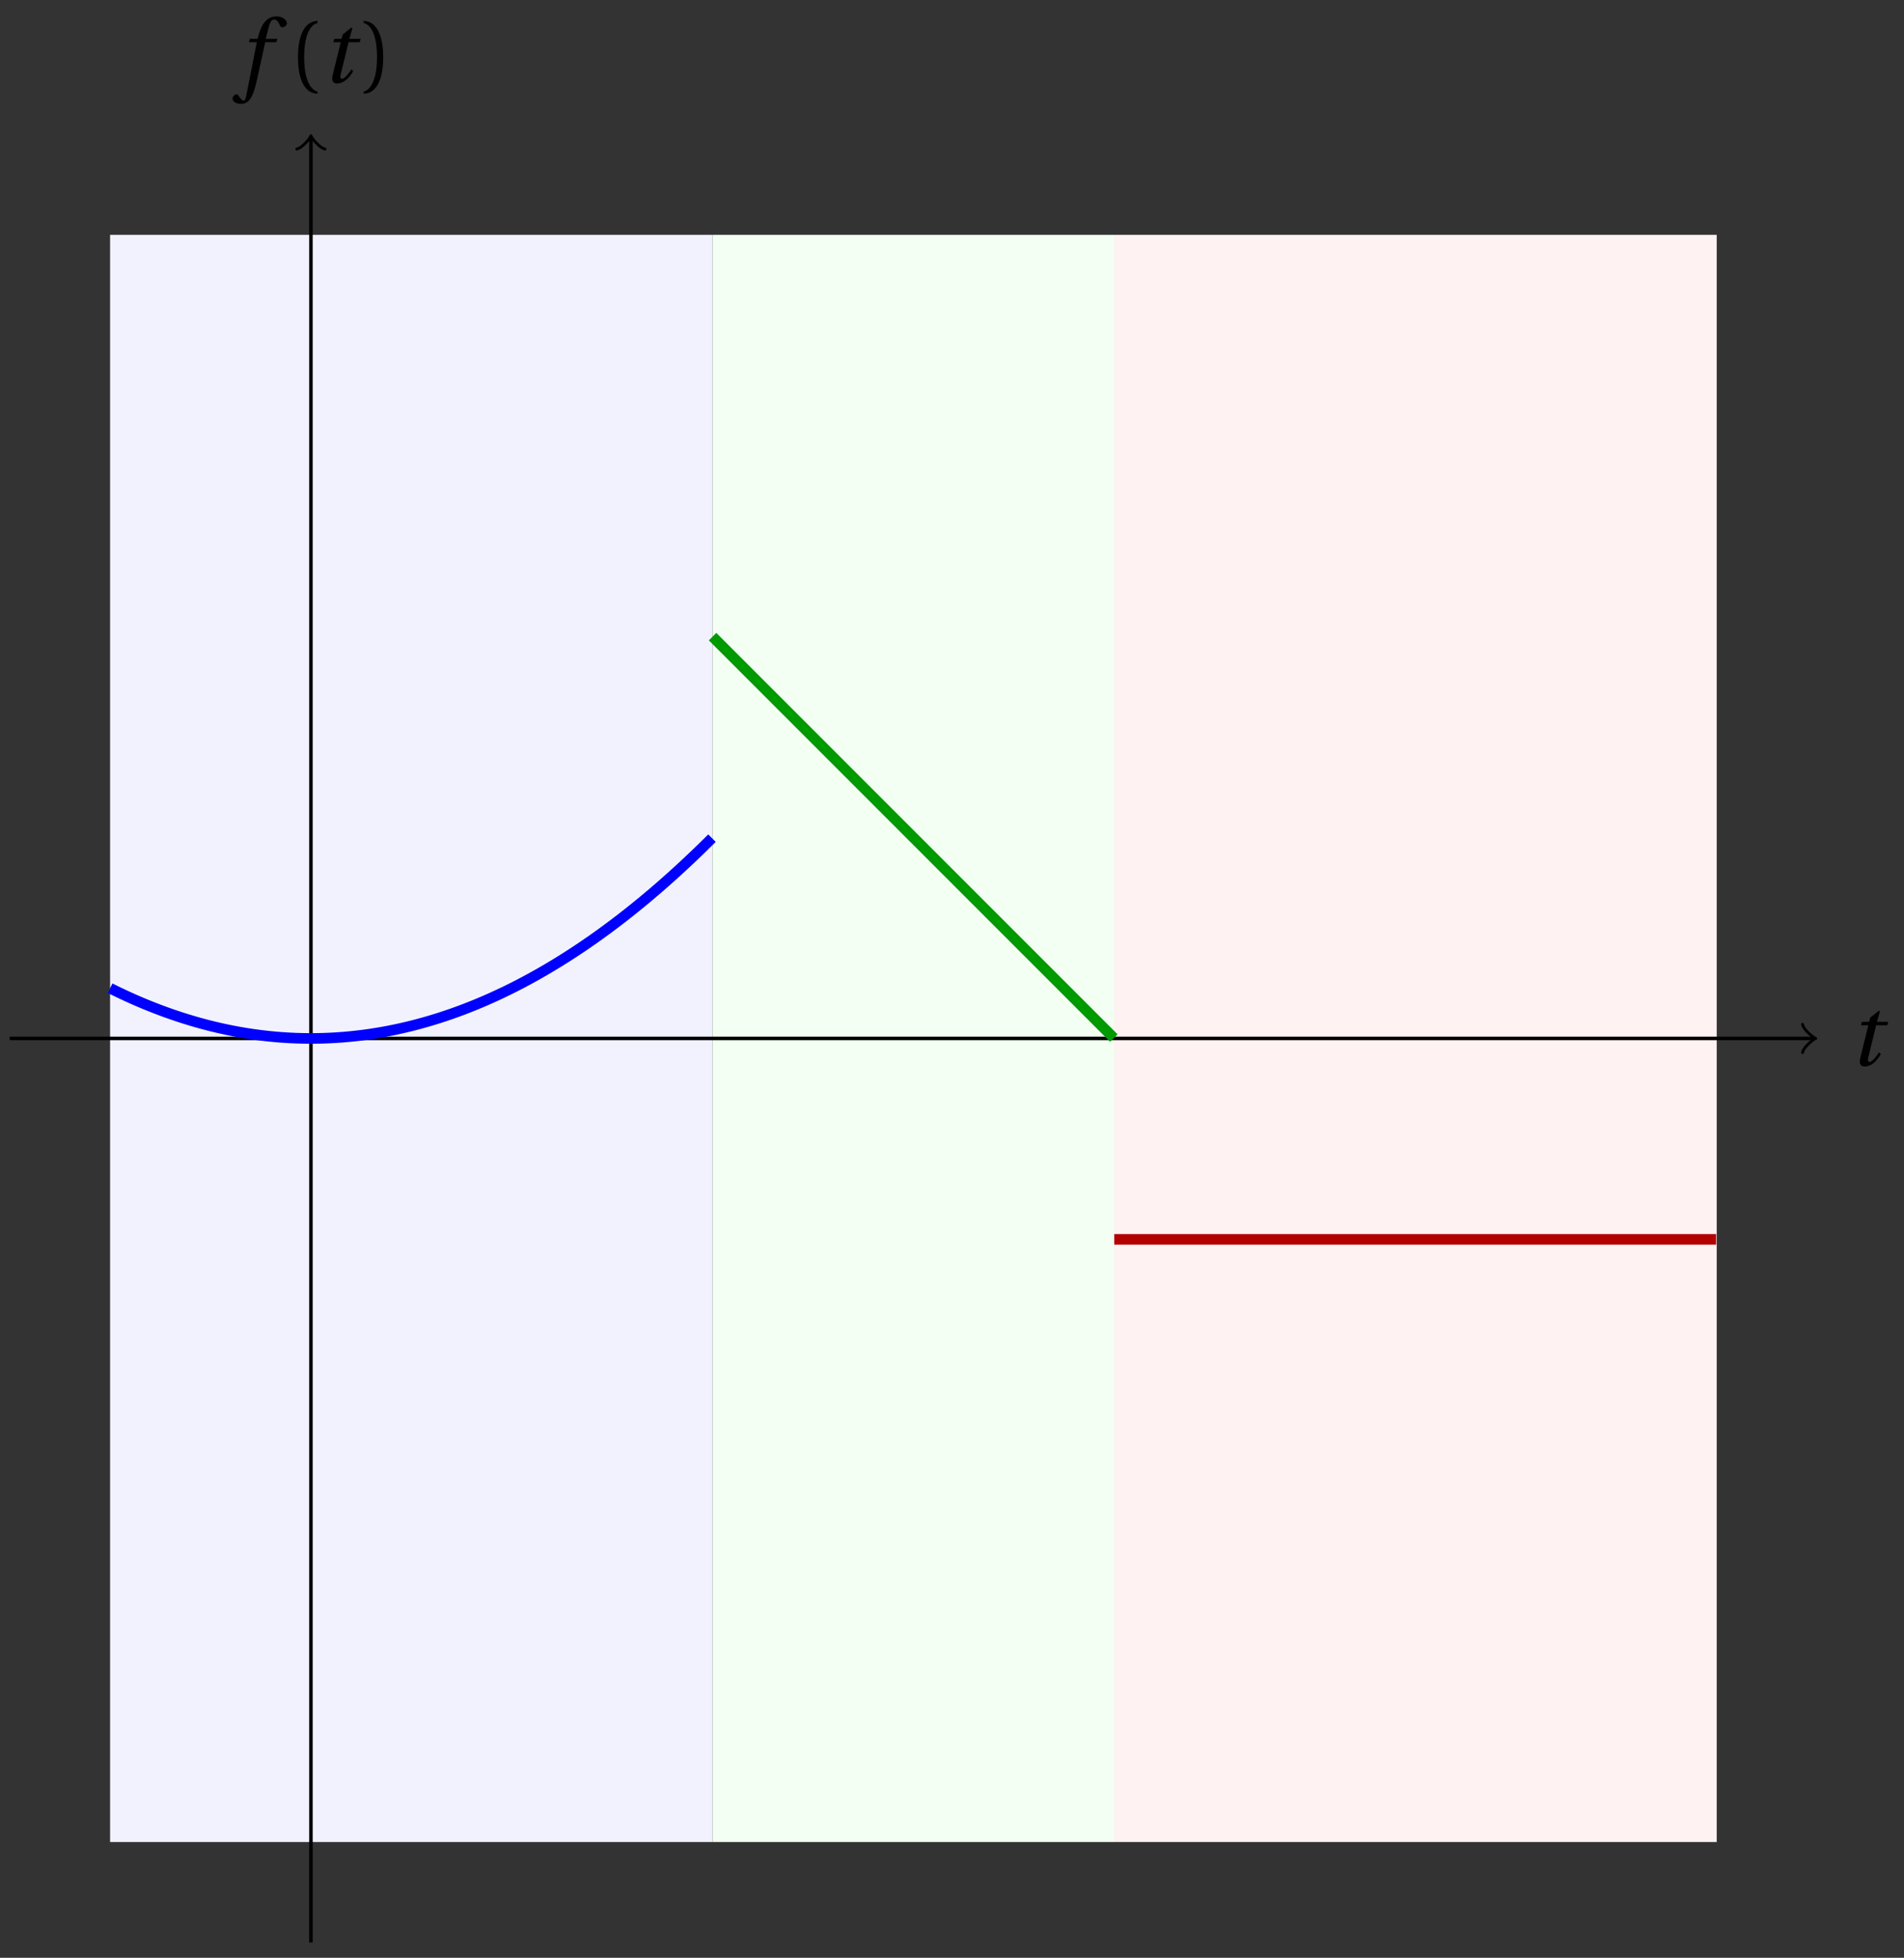 <svg xmlns="http://www.w3.org/2000/svg" xmlns:xlink="http://www.w3.org/1999/xlink" version="1.1" width="215" height="221" viewBox="0 0 215 221">
<rect x="0" y="0" width="215" height="221" fill="#333333" stroke="none"/>
<defs>
<path id="font_1_2" d="M.428 .452 .439 .49H.312L.346 .609 .334 .616 .237 .539 .224 .49H.143L.132 .452H.215L.125 .086C.11 .029 .122-.012 .172-.012 .252-.012 .316 .054 .356 .129L.334 .146C.311 .107 .26 .04 .229 .04 .208 .04 .208 .063 .214 .088L.303 .452H.428Z"/>
<path id="font_1_1" d="M.432 .49H.302L.33 .603C.349 .679 .368 .707 .396 .707 .423 .707 .441 .685 .463 .637 .468 .627 .475 .62 .49 .62 .51 .62 .539 .639 .539 .664 .539 .707 .485 .742 .425 .742 .36 .742 .318 .715 .285 .673 .254 .634 .234 .58 .22 .527L.21 .49H.123L.112 .452H.201L.085-.137C.073-.199 .063-.205 .053-.205 .042-.205 .027-.197 0-.156-.007-.146-.014-.134-.027-.134-.049-.134-.072-.159-.072-.184-.071-.217-.028-.242 .019-.242 .119-.242 .161-.161 .203 .031L.296 .452H.422L.432 .49Z"/>
<path id="font_2_1" d="M.175 .282C.175 .568 .262 .654 .325 .667V.692C.15 .685 .105 .468 .105 .282 .105 .096 .15-.121 .325-.128V-.103C.267-.091 .175-.006 .175 .282Z"/>
<path id="font_2_2" d="M.175 .282C.175-.006 .083-.091 .025-.103V-.128C.2-.121 .245 .096 .245 .282 .245 .468 .2 .685 .025 .692V.667C.088 .654 .175 .568 .175 .282Z"/>
</defs>
<path transform="matrix(1,0,0,-1,35.109,117.219)" d="M-22.678-90.71V90.71H45.355V-90.71ZM45.355 90.71" fill="#f2f2ff"/>
<path transform="matrix(1,0,0,-1,35.109,117.219)" d="M45.355-90.71V90.71H90.71V-90.71ZM90.71 90.71" fill="#f2fff2"/>
<path transform="matrix(1,0,0,-1,35.109,117.219)" d="M90.71-90.71V90.71H158.743V-90.71ZM158.743 90.71" fill="#fff2f2"/>
<path transform="matrix(1,0,0,-1,35.109,117.219)" stroke-width=".399" stroke-linecap="butt" stroke-miterlimit="10" stroke-linejoin="miter" fill="none" stroke="#000000" d="M-34.016 0H169.623"/>
<path transform="matrix(1,0,0,-1,204.737,117.219)" stroke-width=".319" stroke-linecap="round" stroke-linejoin="round" fill="none" stroke="#000000" d="M-1.196 1.594C-1.096 .996 0 .1 .299 0 0-.1-1.096-.996-1.196-1.594"/>
<use data-text="t" xlink:href="#font_1_2" transform="matrix(10.037,0,0,-10.037,208.813,120.268)"/>
<path transform="matrix(1,0,0,-1,35.109,117.219)" stroke-width=".399" stroke-linecap="butt" stroke-miterlimit="10" stroke-linejoin="miter" fill="none" stroke="#000000" d="M0-102.049V101.591"/>
<path transform="matrix(0,-1,-1,-0,35.109,15.623)" stroke-width=".319" stroke-linecap="round" stroke-linejoin="round" fill="none" stroke="#000000" d="M-1.196 1.594C-1.096 .996 0 .1 .299 0 0-.1-1.096-.996-1.196-1.594"/>
<use data-text="f" xlink:href="#font_1_1" transform="matrix(10.037,0,0,-10.037,26.982,9.3)"/>
<use data-text="(" xlink:href="#font_2_1" transform="matrix(10.037,0,0,-10.037,32.59,9.3)"/>
<use data-text="t" xlink:href="#font_1_2" transform="matrix(10.037,0,0,-10.037,36.32,9.3)"/>
<use data-text=")" xlink:href="#font_2_2" transform="matrix(10.037,0,0,-10.037,40.815,9.3)"/>
<path transform="matrix(1,0,0,-1,35.109,117.219)" stroke-width="1.196" stroke-linecap="butt" stroke-miterlimit="10" stroke-linejoin="miter" fill="none" stroke="#0000ff" d="M-22.678 5.669-22.336 5.5-21.994 5.333-21.653 5.168-21.311 5.007-20.97 4.848-20.628 4.691-20.287 4.537-19.945 4.385-19.604 4.236-19.262 4.09-18.921 3.946-18.579 3.805-18.238 3.667-17.896 3.531-17.555 3.397-17.213 3.266-16.871 3.138-16.53 3.012-16.188 2.889-15.847 2.768-15.505 2.65-15.164 2.535-14.822 2.422-14.481 2.311-14.139 2.204-13.798 2.099-13.456 1.996-13.115 1.896-12.773 1.798-12.432 1.703-12.09 1.611-11.748 1.521-11.407 1.434-11.065 1.349-10.724 1.267-10.382 1.188-10.041 1.111-9.699 1.037-9.358 .965-9.016 .896-8.675 .829-8.333 .765-7.992 .704-7.65 .645-7.309 .589-6.967 .535-6.625 .484-6.284 .435-5.942 .389-5.601 .346-5.259 .305-4.918 .266-4.576 .231-4.235 .198-3.893 .167-3.552 .139-3.21 .113-2.869 .091-2.527 .07-2.186 .053-1.844 .037-1.502 .025-1.161 .015-.819 .007-.478 .002-.136 0 .205 0 .547 .003 .888 .009 1.23 .017 1.571 .027 1.913 .04 2.254 .056 2.596 .074 2.937 .095 3.279 .118 3.621 .144 3.962 .173 4.304 .204 4.645 .238 4.987 .274 5.328 .313 5.67 .354 6.011 .398 6.353 .445 6.694 .494 7.036 .546 7.377 .6 7.719 .657 8.06 .716 8.402 .778 8.743 .843 9.085 .91 9.427 .979 9.768 1.052 10.11 1.127 10.451 1.204 10.793 1.284 11.134 1.366 11.476 1.452 11.817 1.539 12.159 1.629 12.5 1.723 12.842 1.818 13.183 1.916 13.525 2.016 13.867 2.119 14.208 2.225 14.55 2.334 14.891 2.444 15.233 2.558 15.574 2.674 15.916 2.792 16.257 2.914 16.599 3.037 16.94 3.163 17.282 3.292 17.623 3.424 17.965 3.558 18.306 3.694 18.648 3.833 18.989 3.975 19.331 4.119 19.673 4.266 20.014 4.416 20.356 4.568 20.697 4.722 21.039 4.879 21.38 5.039 21.722 5.202 22.063 5.366 22.405 5.534 22.746 5.704 23.088 5.876 23.429 6.051 23.771 6.229 24.113 6.41 24.454 6.592 24.796 6.778 25.137 6.966 25.479 7.156 25.82 7.349 26.162 7.545 26.503 7.743 26.845 7.944 27.186 8.148 27.528 8.354 27.869 8.562 28.211 8.773 28.552 8.987 28.894 9.203 29.235 9.422 29.577 9.644 29.919 9.868 30.26 10.094 30.602 10.323 30.943 10.555 31.285 10.79 31.626 11.026 31.968 11.266 32.309 11.508 32.651 11.752 32.992 12 33.334 12.249 33.675 12.501 34.017 12.756 34.359 13.014 34.7 13.274 35.042 13.536 35.383 13.802 35.725 14.069 36.066 14.34 36.408 14.613 36.749 14.888 37.091 15.166 37.432 15.446 37.774 15.73 38.115 16.015 38.457 16.304 38.798 16.595 39.14 16.888 39.481 17.184 39.823 17.483 40.165 17.784 40.506 18.088 40.848 18.394 41.189 18.703 41.531 19.014 41.872 19.328 42.214 19.645 42.555 19.964 42.897 20.286 43.238 20.61 43.58 20.937 43.921 21.266 44.263 21.598 44.604 21.933 44.946 22.27 45.288 22.61"/>
<path transform="matrix(1,0,0,-1,35.109,117.219)" stroke-width="1.196" stroke-linecap="butt" stroke-miterlimit="10" stroke-linejoin="miter" fill="none" stroke="#009900" d="M45.355 45.355 45.583 45.127 45.81 44.9 46.038 44.672 46.266 44.444 46.493 44.217 46.721 43.989 46.949 43.761 47.177 43.534 47.404 43.306 47.632 43.078 47.86 42.85 48.087 42.623 48.315 42.395 48.543 42.167 48.77 41.94 48.998 41.712 49.226 41.484 49.453 41.257 49.681 41.029 49.909 40.801 50.136 40.574 50.364 40.346 50.592 40.118 50.82 39.891 51.047 39.663 51.275 39.435 51.503 39.207 51.73 38.98 51.958 38.752 52.186 38.524 52.413 38.297 52.641 38.069 52.869 37.841 53.096 37.614 53.324 37.386 53.552 37.158 53.78 36.931 54.007 36.703 54.235 36.475 54.463 36.247 54.69 36.02 54.918 35.792 55.146 35.564 55.373 35.337 55.601 35.109 55.829 34.881 56.056 34.654 56.284 34.426 56.512 34.198 56.739 33.971 56.967 33.743 57.195 33.515 57.423 33.288 57.65 33.06 57.878 32.832 58.106 32.604 58.333 32.377 58.561 32.149 58.789 31.921 59.016 31.694 59.244 31.466 59.472 31.238 59.699 31.011 59.927 30.783 60.155 30.555 60.383 30.328 60.61 30.1 60.838 29.872 61.066 29.645 61.293 29.417 61.521 29.189 61.749 28.961 61.976 28.734 62.204 28.506 62.432 28.278 62.659 28.051 62.887 27.823 63.115 27.595 63.342 27.368 63.57 27.14 63.798 26.912 64.026 26.685 64.253 26.457 64.481 26.229 64.709 26.002 64.936 25.774 65.164 25.546 65.392 25.318 65.619 25.091 65.847 24.863 66.075 24.635 66.302 24.408 66.53 24.18 66.758 23.952 66.985 23.725 67.213 23.497 67.441 23.269 67.669 23.042 67.896 22.814 68.124 22.586 68.352 22.358 68.579 22.131 68.807 21.903 69.035 21.675 69.262 21.448 69.49 21.22 69.718 20.992 69.945 20.765 70.173 20.537 70.401 20.309 70.629 20.082 70.856 19.854 71.084 19.626 71.312 19.399 71.539 19.171 71.767 18.943 71.995 18.715 72.222 18.488 72.45 18.26 72.678 18.032 72.905 17.805 73.133 17.577 73.361 17.349 73.588 17.122 73.816 16.894 74.044 16.666 74.272 16.439 74.499 16.211 74.727 15.983 74.955 15.755 75.182 15.528 75.41 15.3 75.638 15.072 75.865 14.845 76.093 14.617 76.321 14.389 76.548 14.162 76.776 13.934 77.004 13.706 77.231 13.479 77.459 13.251 77.687 13.023 77.915 12.796 78.142 12.568 78.37 12.34 78.598 12.112 78.825 11.885 79.053 11.657 79.281 11.429 79.508 11.202 79.736 10.974 79.964 10.746 80.191 10.519 80.419 10.291 80.647 10.063 80.875 9.836 81.102 9.608 81.33 9.38 81.558 9.153 81.785 8.925 82.013 8.697 82.241 8.469 82.468 8.242 82.696 8.014 82.924 7.786 83.151 7.559 83.379 7.331 83.607 7.103 83.834 6.876 84.062 6.648 84.29 6.42 84.518 6.193 84.745 5.965 84.973 5.737 85.201 5.509 85.428 5.282 85.656 5.054 85.884 4.826 86.111 4.599 86.339 4.371 86.567 4.143 86.794 3.916 87.022 3.688 87.25 3.46 87.477 3.233 87.705 3.005 87.933 2.777 88.161 2.55 88.388 2.322 88.616 2.094 88.844 1.866 89.071 1.639 89.299 1.411 89.527 1.183 89.754 .956 89.982 .728 90.21 .5 90.437 .273 90.665 .045"/>
<path transform="matrix(1,0,0,-1,35.109,117.219)" stroke-width="1.196" stroke-linecap="butt" stroke-miterlimit="10" stroke-linejoin="miter" fill="none" stroke="#b30000" d="M90.71-22.678H91.052 91.393 91.735 92.076 92.418 92.759 93.101 93.442 93.784 94.125 94.467 94.809 95.15 95.492 95.833 96.175 96.516 96.858 97.199 97.541 97.882 98.224 98.565 98.907 99.248 99.59 99.932 100.273 100.615 100.956 101.298 101.639 101.981 102.322 102.664 103.005 103.347 103.688 104.03 104.371 104.713 105.055 105.396 105.738 106.079 106.421 106.762 107.104 107.445 107.787 108.128 108.47 108.811 109.153 109.494 109.836 110.178 110.519 110.861 111.202 111.544 111.885 112.227 112.568 112.91 113.251 113.593 113.934 114.276 114.617 114.959 115.3 115.642 115.984 116.325 116.667 117.008 117.35 117.691 118.033 118.374 118.716 119.057 119.399 119.74 120.082 120.424 120.765 121.107 121.448 121.79 122.131 122.473 122.814 123.156 123.497 123.839 124.18 124.522 124.863 125.205 125.547 125.888 126.23 126.571 126.913 127.254 127.596 127.937 128.279 128.62 128.962 129.303 129.645 129.986 130.328 130.67 131.011 131.353 131.694 132.036 132.377 132.719 133.06 133.402 133.743 134.085 134.426 134.768 135.109 135.451 135.793 136.134 136.476 136.817 137.159 137.5 137.842 138.183 138.525 138.866 139.208 139.549 139.891 140.232 140.574 140.916 141.257 141.599 141.94 142.282 142.623 142.965 143.306 143.648 143.989 144.331 144.672 145.014 145.355 145.697 146.039 146.38 146.722 147.063 147.405 147.746 148.088 148.429 148.771 149.112 149.454 149.795 150.137 150.478 150.82 151.161 151.503 151.845 152.186 152.528 152.869 153.211 153.552 153.894 154.235 154.577 154.918 155.26 155.601 155.943 156.285 156.626 156.968 157.309 157.651 157.992 158.334 158.675"/>
</svg>
